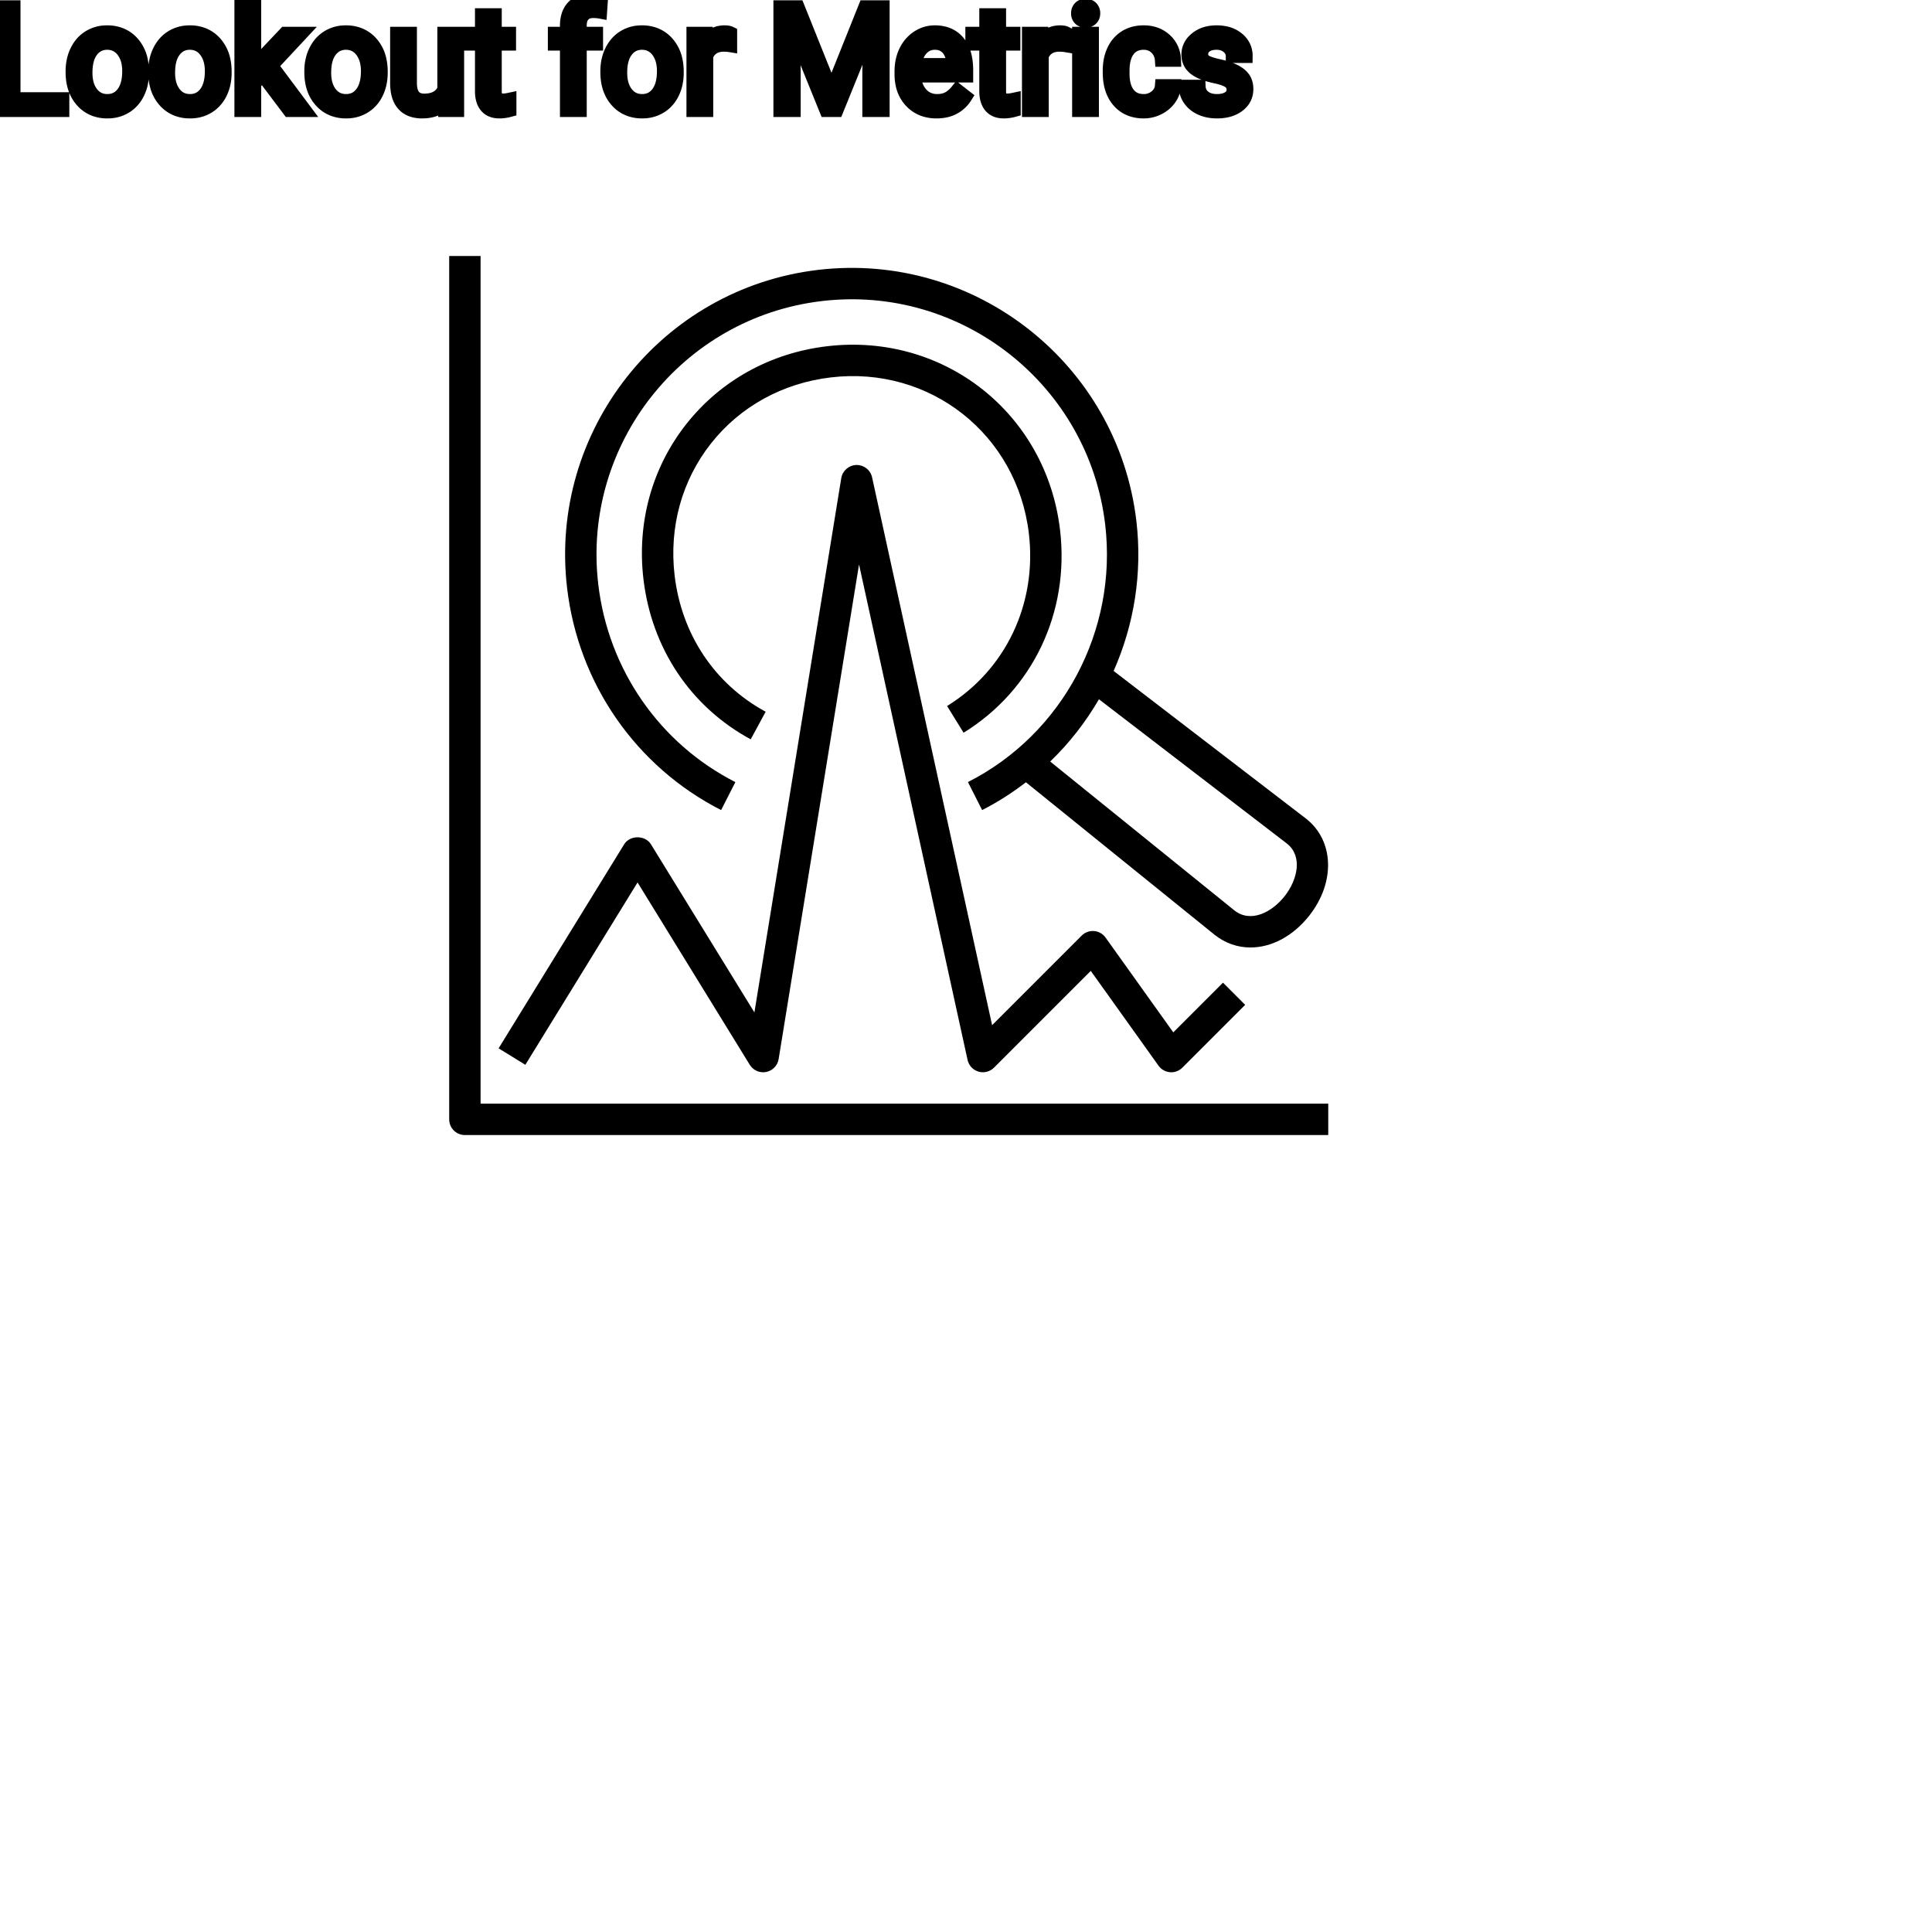 <?xml version="1.0" encoding="UTF-8"?>
<svg width="80px" height="80px" viewBox="0 0 80 80" version="1.1" xmlns="http://www.w3.org/2000/svg" xmlns:xlink="http://www.w3.org/1999/xlink">
    <title>Icon-Architecture/64/Arch_Amazon-Poirot_64</title>
    
    <g id="Icon-Architecture/64/Arch_Amazon-Poirot_64" stroke="none" stroke-width="1" fill="none" fill-rule="evenodd">
        
        <g id="Icon-Service/64/Amazon-Poirot_64" transform="translate(16, 8), scale(.65)" fill="#000000">
            <path d="M60,58 L60,60 L5,60 C4.447,60 4,59.552 4,59 L4,4 L6,4 L6,58 L60,58 Z M8.852,55.524 L7.148,54.476 L15.148,41.476 C15.512,40.884 16.488,40.884 16.852,41.476 L23.444,52.188 L28.977,18.153 C29.054,17.68 29.457,17.328 29.937,17.314 C29.946,17.314 29.955,17.314 29.964,17.314 C30.433,17.314 30.84,17.64 30.94,18.1 L38.586,53 L44.293,47.293 C44.501,47.085 44.791,46.981 45.082,47.003 C45.375,47.028 45.643,47.18 45.813,47.419 L50.128,53.458 L53.293,50.293 L54.707,51.707 L50.707,55.707 C50.499,55.915 50.206,56.023 49.918,55.997 C49.625,55.972 49.357,55.82 49.187,55.581 L44.872,49.542 L38.707,55.707 C38.448,55.965 38.068,56.063 37.719,55.959 C37.368,55.857 37.102,55.571 37.023,55.214 L30.109,23.651 L24.987,55.161 C24.92,55.573 24.604,55.9 24.194,55.981 C24.129,55.994 24.064,56 24,56 C23.657,56 23.333,55.824 23.148,55.524 L16,43.908 L8.852,55.524 Z M40.929,21.689 C40.185,15.362 34.631,10.987 28.316,11.734 C25.248,12.095 22.536,13.589 20.679,15.941 C18.822,18.293 17.999,21.278 18.36,24.346 C18.804,28.111 20.918,31.276 24.16,33.032 L23.209,34.791 C19.386,32.722 16.895,29 16.374,24.58 C15.95,20.981 16.922,17.473 19.109,14.702 C21.297,11.931 24.483,10.171 28.082,9.748 C35.514,8.876 42.04,14.014 42.915,21.456 C43.532,26.702 41.177,31.651 36.769,34.371 L35.718,32.668 C39.458,30.362 41.454,26.155 40.929,21.689 L40.929,21.689 Z M57.366,41.43 C58.378,42.228 58.058,43.722 57.219,44.785 C56.415,45.803 55.068,46.517 54.019,45.688 L42.287,36.205 C43.507,35.03 44.547,33.692 45.393,32.239 L57.366,41.43 Z M21.323,39.298 L22.231,37.516 C17.401,35.053 14.136,30.344 13.497,24.918 C12.449,16.015 18.84,7.918 27.744,6.871 C36.647,5.819 44.742,12.214 45.791,21.117 C46.586,27.871 43.072,34.46 37.047,37.513 L37.951,39.297 C38.947,38.792 39.874,38.192 40.741,37.527 L52.771,47.251 C53.453,47.79 54.24,48.051 55.047,48.051 C56.369,48.051 57.742,47.35 58.789,46.024 C60.458,43.909 60.379,41.259 58.595,39.851 L46.328,30.435 C47.628,27.499 48.169,24.209 47.777,20.884 C46.601,10.884 37.502,3.71 27.51,4.884 C17.511,6.061 10.334,15.153 11.511,25.152 C12.228,31.243 15.896,36.531 21.323,39.298 L21.323,39.298 Z" id="Fill-3"></path>
        </g>
    </g><g transform="translate(14.192vw, 64vh)" id="svgGroup" stroke-linecap="round" fill-rule="evenodd" font-size="9pt" stroke="#000" stroke-width="0.15mm" fill="#000" style="stroke:#000;stroke-width:0.15mm;fill:#000"><path d="M 32.309 0.296 L 33.035 0.296 L 34.43 3.776 L 35.824 0.296 L 36.554 0.296 L 36.554 4.562 L 35.991 4.562 L 35.991 2.9 L 36.044 1.107 L 34.644 4.562 L 34.213 4.562 L 32.815 1.116 L 32.871 2.9 L 32.871 4.562 L 32.309 4.562 L 32.309 0.296 Z M 11.977 4.562 L 10.872 3.094 L 10.532 3.448 L 10.532 4.562 L 9.99 4.562 L 9.99 0.062 L 10.532 0.062 L 10.532 2.783 L 10.822 2.435 L 11.81 1.392 L 12.469 1.392 L 11.235 2.716 L 12.612 4.562 L 11.977 4.562 Z M 51.586 2.323 L 51.041 2.323 A 0.473 0.473 0 0 0 50.901 1.986 A 0.668 0.668 0 0 0 50.852 1.939 A 0.666 0.666 0 0 0 50.513 1.788 A 0.906 0.906 0 0 0 50.376 1.778 A 1.098 1.098 0 0 0 50.196 1.792 Q 50.1 1.808 50.022 1.843 A 0.53 0.53 0 0 0 49.913 1.907 A 0.435 0.435 0 0 0 49.796 2.04 Q 49.748 2.127 49.746 2.237 A 0.512 0.512 0 0 0 49.746 2.244 A 0.392 0.392 0 0 0 49.766 2.373 A 0.32 0.32 0 0 0 49.901 2.54 Q 50.019 2.616 50.281 2.686 A 4.387 4.387 0 0 0 50.462 2.73 A 4.212 4.212 0 0 1 50.734 2.8 Q 50.86 2.838 50.967 2.879 A 1.895 1.895 0 0 1 51.12 2.947 Q 51.328 3.051 51.447 3.19 A 0.707 0.707 0 0 1 51.494 3.25 Q 51.615 3.428 51.615 3.683 A 0.853 0.853 0 0 1 51.541 4.044 Q 51.456 4.227 51.275 4.364 A 1.219 1.219 0 0 1 50.822 4.573 Q 50.651 4.614 50.451 4.619 A 2.224 2.224 0 0 1 50.394 4.62 Q 50.013 4.62 49.72 4.485 Q 49.427 4.351 49.261 4.109 Q 49.096 3.867 49.096 3.586 L 49.638 3.586 A 0.622 0.622 0 0 0 49.687 3.803 A 0.552 0.552 0 0 0 49.856 4.018 Q 50.046 4.167 50.348 4.177 A 1.342 1.342 0 0 0 50.394 4.178 Q 50.701 4.178 50.887 4.053 A 0.459 0.459 0 0 0 50.997 3.953 A 0.369 0.369 0 0 0 51.073 3.721 A 0.466 0.466 0 0 0 51.049 3.567 A 0.387 0.387 0 0 0 50.908 3.379 Q 50.772 3.28 50.473 3.203 A 3.595 3.595 0 0 0 50.331 3.17 A 4.228 4.228 0 0 1 50.09 3.112 Q 49.843 3.044 49.677 2.959 Q 49.478 2.858 49.364 2.724 A 0.678 0.678 0 0 1 49.32 2.666 A 0.664 0.664 0 0 1 49.211 2.375 A 0.861 0.861 0 0 1 49.204 2.262 A 0.804 0.804 0 0 1 49.47 1.659 A 1.129 1.129 0 0 1 49.534 1.603 A 1.168 1.168 0 0 1 50.056 1.363 A 1.647 1.647 0 0 1 50.376 1.333 A 1.706 1.706 0 0 1 50.752 1.372 A 1.172 1.172 0 0 1 51.25 1.611 A 0.923 0.923 0 0 1 51.502 1.928 A 0.915 0.915 0 0 1 51.586 2.323 Z M 18.419 4.562 L 18.407 4.248 A 1.017 1.017 0 0 1 17.857 4.578 Q 17.69 4.619 17.491 4.62 A 1.991 1.991 0 0 1 17.479 4.62 A 1.391 1.391 0 0 1 17.172 4.588 Q 16.968 4.542 16.819 4.429 A 0.811 0.811 0 0 1 16.707 4.326 Q 16.496 4.092 16.451 3.68 A 2.173 2.173 0 0 1 16.438 3.454 L 16.438 1.392 L 16.98 1.392 L 16.98 3.439 A 1.302 1.302 0 0 0 17.005 3.703 Q 17.099 4.16 17.566 4.16 Q 18.188 4.16 18.393 3.697 L 18.393 1.392 L 18.935 1.392 L 18.935 4.562 L 18.419 4.562 Z M 48.105 3.563 L 48.618 3.563 A 0.955 0.955 0 0 1 48.485 3.996 A 1.181 1.181 0 0 1 48.431 4.081 A 1.219 1.219 0 0 1 48.024 4.444 A 1.446 1.446 0 0 1 47.969 4.474 A 1.331 1.331 0 0 1 47.358 4.62 A 1.564 1.564 0 0 1 46.894 4.554 A 1.226 1.226 0 0 1 46.329 4.188 Q 45.978 3.791 45.949 3.127 A 2.794 2.794 0 0 1 45.946 3.006 L 45.946 2.915 A 2.16 2.16 0 0 1 45.989 2.478 A 1.713 1.713 0 0 1 46.116 2.092 A 1.339 1.339 0 0 1 46.409 1.682 A 1.261 1.261 0 0 1 46.604 1.532 A 1.295 1.295 0 0 1 47.108 1.351 A 1.686 1.686 0 0 1 47.355 1.333 A 1.464 1.464 0 0 1 47.788 1.394 A 1.191 1.191 0 0 1 48.242 1.652 A 1.129 1.129 0 0 1 48.614 2.418 A 1.493 1.493 0 0 1 48.618 2.481 L 48.105 2.481 A 0.813 0.813 0 0 0 48.037 2.205 A 0.725 0.725 0 0 0 47.873 1.976 A 0.718 0.718 0 0 0 47.386 1.779 A 0.934 0.934 0 0 0 47.355 1.778 A 0.916 0.916 0 0 0 47.075 1.819 A 0.72 0.72 0 0 0 46.715 2.076 A 0.979 0.979 0 0 0 46.564 2.374 Q 46.488 2.61 46.488 2.936 L 46.488 3.038 Q 46.488 3.586 46.714 3.882 Q 46.939 4.178 47.358 4.178 A 0.781 0.781 0 0 0 47.865 4.002 A 0.672 0.672 0 0 0 48.028 3.814 A 0.609 0.609 0 0 0 48.105 3.563 Z M 37.324 3.064 L 37.324 2.965 Q 37.324 2.493 37.504 2.123 A 1.461 1.461 0 0 1 37.803 1.706 A 1.356 1.356 0 0 1 38.008 1.542 Q 38.332 1.333 38.71 1.333 A 1.503 1.503 0 0 1 39.119 1.386 A 1.093 1.093 0 0 1 39.671 1.74 A 1.33 1.33 0 0 1 39.917 2.199 Q 39.979 2.394 40.001 2.629 A 2.942 2.942 0 0 1 40.014 2.906 L 40.014 3.132 L 37.866 3.132 A 1.408 1.408 0 0 0 37.914 3.471 A 1.011 1.011 0 0 0 38.14 3.889 A 0.855 0.855 0 0 0 38.763 4.177 A 1.102 1.102 0 0 0 38.807 4.178 A 1.176 1.176 0 0 0 39.025 4.158 Q 39.165 4.132 39.277 4.07 A 0.737 0.737 0 0 0 39.293 4.061 A 1.218 1.218 0 0 0 39.632 3.762 A 1.384 1.384 0 0 0 39.642 3.75 L 39.973 4.008 A 1.284 1.284 0 0 1 39.039 4.602 A 1.833 1.833 0 0 1 38.777 4.62 A 1.596 1.596 0 0 1 38.277 4.545 A 1.316 1.316 0 0 1 37.729 4.197 A 1.424 1.424 0 0 1 37.366 3.489 A 2.069 2.069 0 0 1 37.324 3.064 Z M 0.565 0.296 L 0.565 4.102 L 2.587 4.102 L 2.587 4.562 L 0 4.562 L 0 0.296 L 0.565 0.296 Z M 24.012 4.562 L 23.47 4.562 L 23.47 1.811 L 22.969 1.811 L 22.969 1.392 L 23.47 1.392 L 23.47 1.066 A 1.535 1.535 0 0 1 23.499 0.757 Q 23.559 0.465 23.742 0.278 Q 24.001 0.014 24.465 0.001 A 1.724 1.724 0 0 1 24.513 0 A 1.422 1.422 0 0 1 24.885 0.05 L 24.855 0.489 A 1.494 1.494 0 0 0 24.644 0.465 A 1.749 1.749 0 0 0 24.563 0.463 Q 24.326 0.463 24.186 0.587 A 0.451 0.451 0 0 0 24.155 0.617 A 0.498 0.498 0 0 0 24.044 0.814 Q 24.012 0.921 24.012 1.058 L 24.012 1.392 L 24.688 1.392 L 24.688 1.811 L 24.012 1.811 L 24.012 4.562 Z M 19.951 0.624 L 20.493 0.624 L 20.493 1.392 L 21.085 1.392 L 21.085 1.811 L 20.493 1.811 L 20.493 3.776 A 0.732 0.732 0 0 0 20.5 3.881 Q 20.508 3.934 20.524 3.978 A 0.294 0.294 0 0 0 20.572 4.062 A 0.234 0.234 0 0 0 20.669 4.13 Q 20.708 4.145 20.758 4.152 A 0.618 0.618 0 0 0 20.842 4.157 Q 20.936 4.157 21.1 4.122 L 21.1 4.562 A 1.642 1.642 0 0 1 20.811 4.614 A 1.438 1.438 0 0 1 20.684 4.62 A 0.954 0.954 0 0 1 20.467 4.597 Q 20.315 4.562 20.208 4.472 A 0.571 0.571 0 0 1 20.136 4.4 A 0.723 0.723 0 0 1 20.001 4.147 Q 19.951 3.986 19.951 3.776 L 19.951 1.811 L 19.374 1.811 L 19.374 1.392 L 19.951 1.392 L 19.951 0.624 Z M 40.834 0.624 L 41.376 0.624 L 41.376 1.392 L 41.968 1.392 L 41.968 1.811 L 41.376 1.811 L 41.376 3.776 A 0.732 0.732 0 0 0 41.383 3.881 Q 41.391 3.934 41.407 3.978 A 0.294 0.294 0 0 0 41.455 4.062 A 0.234 0.234 0 0 0 41.552 4.13 Q 41.591 4.145 41.641 4.152 A 0.618 0.618 0 0 0 41.725 4.157 Q 41.818 4.157 41.982 4.122 L 41.982 4.562 A 1.642 1.642 0 0 1 41.694 4.614 A 1.438 1.438 0 0 1 41.566 4.62 A 0.954 0.954 0 0 1 41.35 4.597 Q 41.198 4.562 41.091 4.472 A 0.571 0.571 0 0 1 41.019 4.4 A 0.723 0.723 0 0 1 40.884 4.147 Q 40.834 3.986 40.834 3.776 L 40.834 1.811 L 40.257 1.811 L 40.257 1.392 L 40.834 1.392 L 40.834 0.624 Z M 3 2.985 L 3 2.947 A 2.038 2.038 0 0 1 3.058 2.453 A 1.715 1.715 0 0 1 3.183 2.109 Q 3.366 1.737 3.693 1.535 A 1.358 1.358 0 0 1 4.322 1.337 A 1.66 1.66 0 0 1 4.438 1.333 A 1.518 1.518 0 0 1 4.941 1.413 A 1.291 1.291 0 0 1 5.486 1.781 A 1.526 1.526 0 0 1 5.832 2.467 A 2.248 2.248 0 0 1 5.886 2.974 L 5.886 3.012 A 2.076 2.076 0 0 1 5.833 3.49 A 1.718 1.718 0 0 1 5.708 3.842 A 1.371 1.371 0 0 1 5.357 4.302 A 1.334 1.334 0 0 1 5.202 4.415 A 1.364 1.364 0 0 1 4.588 4.614 A 1.686 1.686 0 0 1 4.444 4.62 A 1.508 1.508 0 0 1 3.944 4.54 A 1.292 1.292 0 0 1 3.4 4.172 Q 3 3.724 3 2.985 Z M 6.422 2.985 L 6.422 2.947 A 2.038 2.038 0 0 1 6.48 2.453 A 1.715 1.715 0 0 1 6.605 2.109 Q 6.788 1.737 7.115 1.535 A 1.358 1.358 0 0 1 7.744 1.337 A 1.66 1.66 0 0 1 7.86 1.333 A 1.518 1.518 0 0 1 8.363 1.413 A 1.291 1.291 0 0 1 8.908 1.781 A 1.526 1.526 0 0 1 9.254 2.467 A 2.248 2.248 0 0 1 9.308 2.974 L 9.308 3.012 A 2.076 2.076 0 0 1 9.255 3.49 A 1.718 1.718 0 0 1 9.13 3.842 A 1.371 1.371 0 0 1 8.779 4.302 A 1.334 1.334 0 0 1 8.624 4.415 A 1.364 1.364 0 0 1 8.01 4.614 A 1.686 1.686 0 0 1 7.866 4.62 A 1.508 1.508 0 0 1 7.366 4.54 A 1.292 1.292 0 0 1 6.822 4.172 Q 6.422 3.724 6.422 2.985 Z M 12.885 2.985 L 12.885 2.947 A 2.038 2.038 0 0 1 12.943 2.453 A 1.715 1.715 0 0 1 13.068 2.109 Q 13.251 1.737 13.578 1.535 A 1.358 1.358 0 0 1 14.207 1.337 A 1.66 1.66 0 0 1 14.323 1.333 A 1.518 1.518 0 0 1 14.825 1.413 A 1.291 1.291 0 0 1 15.371 1.781 A 1.526 1.526 0 0 1 15.717 2.467 A 2.248 2.248 0 0 1 15.771 2.974 L 15.771 3.012 A 2.076 2.076 0 0 1 15.717 3.49 A 1.718 1.718 0 0 1 15.593 3.842 A 1.371 1.371 0 0 1 15.242 4.302 A 1.334 1.334 0 0 1 15.086 4.415 A 1.364 1.364 0 0 1 14.473 4.614 A 1.686 1.686 0 0 1 14.329 4.62 A 1.508 1.508 0 0 1 13.829 4.54 A 1.292 1.292 0 0 1 13.285 4.172 Q 12.885 3.724 12.885 2.985 Z M 25.143 2.985 L 25.143 2.947 A 2.038 2.038 0 0 1 25.201 2.453 A 1.715 1.715 0 0 1 25.326 2.109 Q 25.509 1.737 25.835 1.535 A 1.358 1.358 0 0 1 26.465 1.337 A 1.66 1.66 0 0 1 26.581 1.333 A 1.518 1.518 0 0 1 27.083 1.413 A 1.291 1.291 0 0 1 27.628 1.781 A 1.526 1.526 0 0 1 27.974 2.467 A 2.248 2.248 0 0 1 28.028 2.974 L 28.028 3.012 A 2.076 2.076 0 0 1 27.975 3.49 A 1.718 1.718 0 0 1 27.851 3.842 A 1.371 1.371 0 0 1 27.5 4.302 A 1.334 1.334 0 0 1 27.344 4.415 A 1.364 1.364 0 0 1 26.731 4.614 A 1.686 1.686 0 0 1 26.587 4.62 A 1.508 1.508 0 0 1 26.087 4.54 A 1.292 1.292 0 0 1 25.542 4.172 Q 25.143 3.724 25.143 2.985 Z M 30.24 1.374 L 30.24 1.878 A 1.501 1.501 0 0 0 30.078 1.86 A 1.855 1.855 0 0 0 29.974 1.857 A 0.958 0.958 0 0 0 29.687 1.897 Q 29.396 1.988 29.261 2.287 A 0.963 0.963 0 0 0 29.25 2.312 L 29.25 4.562 L 28.708 4.562 L 28.708 1.392 L 29.235 1.392 L 29.244 1.758 A 0.961 0.961 0 0 1 29.475 1.499 Q 29.694 1.333 30 1.333 A 0.99 0.99 0 0 1 30.083 1.336 Q 30.181 1.345 30.24 1.374 Z M 44.133 1.374 L 44.133 1.878 A 1.501 1.501 0 0 0 43.971 1.86 A 1.855 1.855 0 0 0 43.866 1.857 A 0.958 0.958 0 0 0 43.58 1.897 Q 43.288 1.988 43.153 2.287 A 0.963 0.963 0 0 0 43.143 2.312 L 43.143 4.562 L 42.601 4.562 L 42.601 1.392 L 43.128 1.392 L 43.137 1.758 A 0.961 0.961 0 0 1 43.368 1.499 Q 43.587 1.333 43.893 1.333 A 0.99 0.99 0 0 1 43.976 1.336 Q 44.074 1.345 44.133 1.374 Z M 45.22 1.392 L 45.22 4.562 L 44.678 4.562 L 44.678 1.392 L 45.22 1.392 Z M 3.708 3.735 A 1.03 1.03 0 0 0 3.79 3.858 Q 4.034 4.178 4.444 4.178 Q 4.857 4.178 5.101 3.854 Q 5.344 3.53 5.344 2.947 A 1.792 1.792 0 0 0 5.31 2.587 Q 5.265 2.367 5.16 2.195 A 1.057 1.057 0 0 0 5.096 2.102 A 0.821 0.821 0 0 0 4.819 1.865 Q 4.651 1.778 4.438 1.778 A 0.813 0.813 0 0 0 4.087 1.853 Q 3.925 1.929 3.801 2.085 A 1.01 1.01 0 0 0 3.791 2.098 A 1.059 1.059 0 0 0 3.623 2.429 Q 3.577 2.576 3.558 2.754 A 2.451 2.451 0 0 0 3.545 3.012 Q 3.545 3.443 3.708 3.735 Z M 7.13 3.735 A 1.03 1.03 0 0 0 7.211 3.858 Q 7.456 4.178 7.866 4.178 Q 8.279 4.178 8.522 3.854 Q 8.766 3.53 8.766 2.947 A 1.792 1.792 0 0 0 8.732 2.587 Q 8.686 2.367 8.581 2.195 A 1.057 1.057 0 0 0 8.518 2.102 A 0.821 0.821 0 0 0 8.241 1.865 Q 8.073 1.778 7.86 1.778 A 0.813 0.813 0 0 0 7.509 1.853 Q 7.347 1.929 7.223 2.085 A 1.01 1.01 0 0 0 7.213 2.098 A 1.059 1.059 0 0 0 7.045 2.429 Q 6.998 2.576 6.98 2.754 A 2.451 2.451 0 0 0 6.967 3.012 Q 6.967 3.443 7.13 3.735 Z M 13.593 3.735 A 1.03 1.03 0 0 0 13.674 3.858 Q 13.919 4.178 14.329 4.178 Q 14.742 4.178 14.985 3.854 Q 15.229 3.53 15.229 2.947 A 1.792 1.792 0 0 0 15.194 2.587 Q 15.149 2.367 15.044 2.195 A 1.057 1.057 0 0 0 14.981 2.102 A 0.821 0.821 0 0 0 14.704 1.865 Q 14.536 1.778 14.323 1.778 A 0.813 0.813 0 0 0 13.972 1.853 Q 13.81 1.929 13.686 2.085 A 1.01 1.01 0 0 0 13.676 2.098 A 1.059 1.059 0 0 0 13.508 2.429 Q 13.461 2.576 13.443 2.754 A 2.451 2.451 0 0 0 13.43 3.012 Q 13.43 3.443 13.593 3.735 Z M 25.851 3.735 A 1.03 1.03 0 0 0 25.932 3.858 Q 26.177 4.178 26.587 4.178 Q 27 4.178 27.243 3.854 Q 27.486 3.53 27.486 2.947 A 1.792 1.792 0 0 0 27.452 2.587 Q 27.407 2.367 27.302 2.195 A 1.057 1.057 0 0 0 27.239 2.102 A 0.821 0.821 0 0 0 26.962 1.865 Q 26.793 1.778 26.581 1.778 A 0.813 0.813 0 0 0 26.23 1.853 Q 26.068 1.929 25.944 2.085 A 1.01 1.01 0 0 0 25.934 2.098 A 1.059 1.059 0 0 0 25.766 2.429 Q 25.719 2.576 25.7 2.754 A 2.451 2.451 0 0 0 25.688 3.012 Q 25.688 3.443 25.851 3.735 Z M 37.884 2.687 L 39.472 2.687 L 39.472 2.646 A 1.489 1.489 0 0 0 39.436 2.389 Q 39.403 2.247 39.341 2.136 A 0.753 0.753 0 0 0 39.249 2.005 A 0.655 0.655 0 0 0 38.813 1.784 A 0.926 0.926 0 0 0 38.71 1.778 Q 38.382 1.778 38.159 2.017 Q 37.963 2.227 37.899 2.585 A 1.827 1.827 0 0 0 37.884 2.687 Z M 44.652 0.434 A 0.357 0.357 0 0 0 44.634 0.551 A 0.403 0.403 0 0 0 44.635 0.587 A 0.304 0.304 0 0 0 44.714 0.771 Q 44.77 0.831 44.862 0.85 A 0.455 0.455 0 0 0 44.953 0.858 Q 45.111 0.858 45.193 0.771 A 0.295 0.295 0 0 0 45.259 0.661 A 0.349 0.349 0 0 0 45.275 0.551 A 0.409 0.409 0 0 0 45.275 0.53 A 0.316 0.316 0 0 0 45.193 0.328 Q 45.138 0.267 45.048 0.247 A 0.439 0.439 0 0 0 44.953 0.237 Q 44.891 0.237 44.84 0.251 A 0.257 0.257 0 0 0 44.714 0.328 A 0.31 0.31 0 0 0 44.652 0.434 Z" vector-effect="non-scaling-stroke"/></g>
</svg>